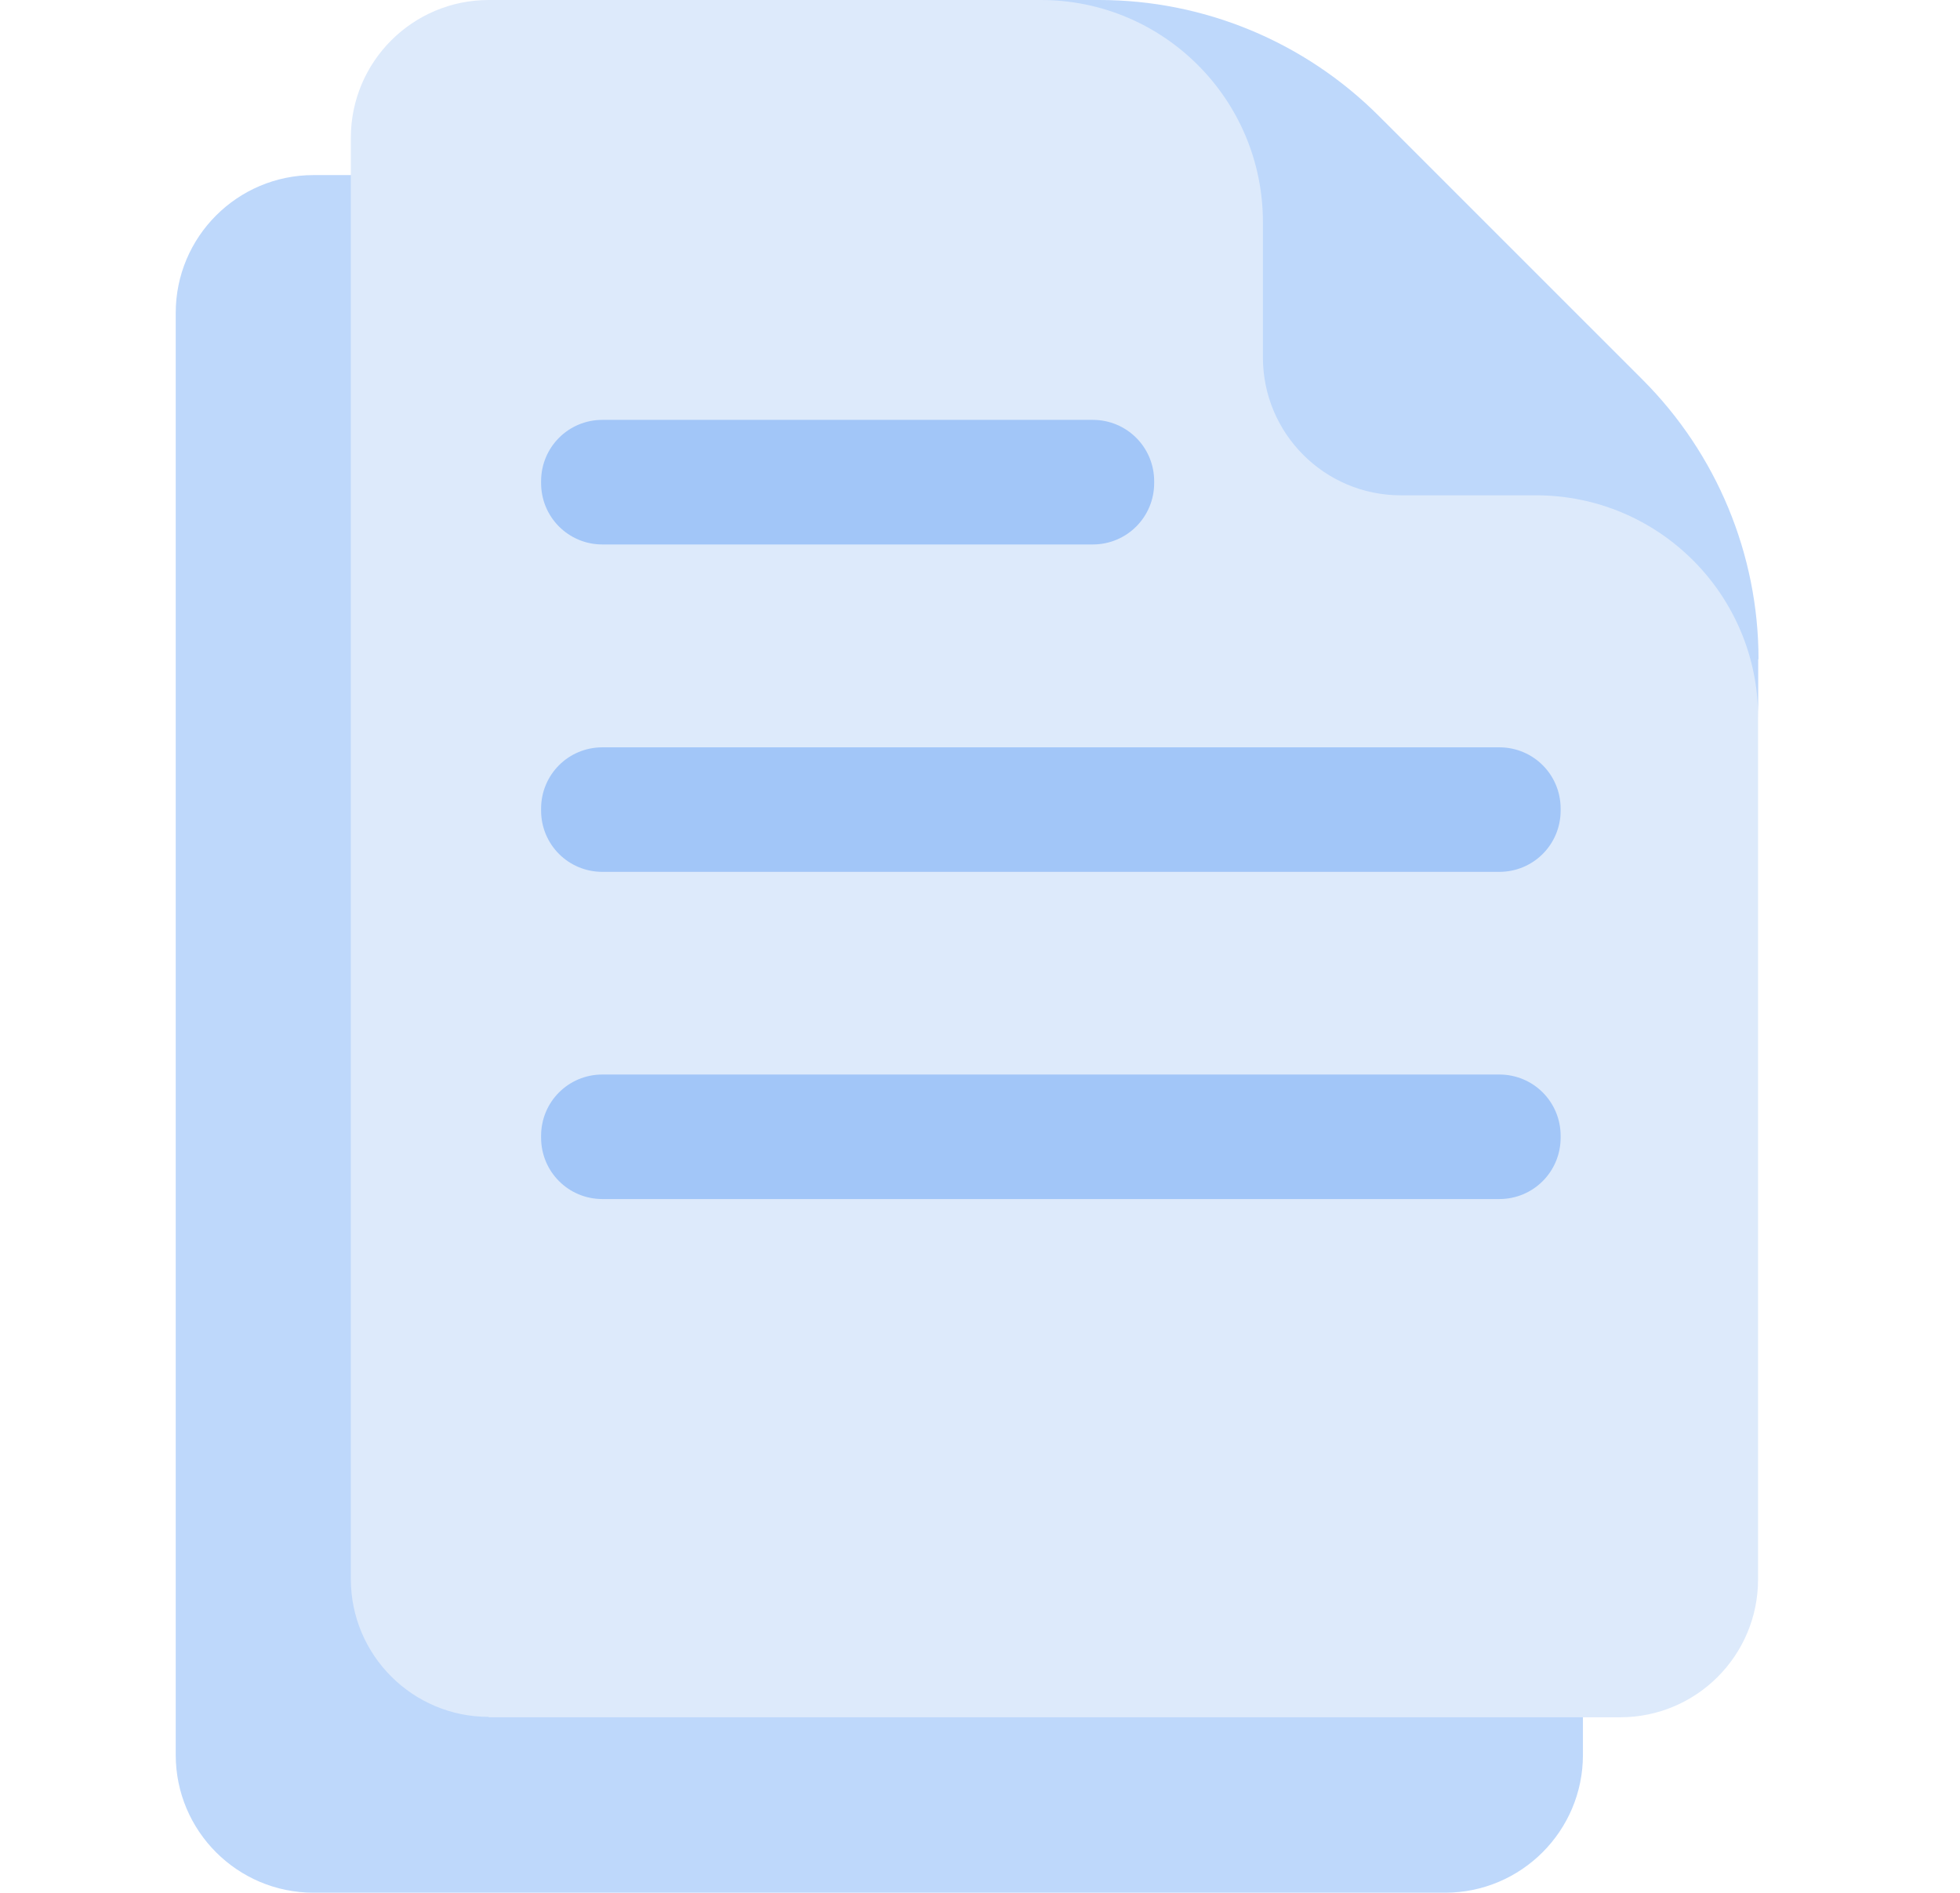<svg width="29" height="28" viewBox="0 0 29 28" fill="none" xmlns="http://www.w3.org/2000/svg">
<path d="M23.421 12.344V25.959C23.421 27.085 22.507 27.998 21.381 27.998H4.639C3.513 27.998 2.6 27.085 2.6 25.959V4.629C2.6 3.503 3.513 2.59 4.639 2.59H13.672L23.421 12.339V12.344Z" fill="#BED8FB"/>
<path d="M7.231 25.397C6.105 25.397 5.191 24.484 5.191 23.358V2.039C5.191 0.913 6.105 0 7.231 0H16.264C17.816 0 26.012 8.196 26.012 9.749V23.363C26.012 24.49 25.099 25.403 23.973 25.403H7.231V25.397Z" fill="#DDEAFB"/>
<path d="M26.013 9.749V10.613C26.013 8.797 24.542 7.327 22.727 7.327H20.726C19.6 7.327 18.686 6.414 18.686 5.287V3.286C18.686 1.471 17.216 0 15.4 0H16.264C17.817 0 19.304 0.618 20.403 1.717L24.302 5.615C25.401 6.714 26.019 8.202 26.019 9.754L26.013 9.749Z" fill="#BED8FB"/>
<path d="M8.913 8.054H16.169C16.672 8.054 17.077 7.649 17.077 7.146V7.119C17.077 6.616 16.672 6.211 16.169 6.211H8.913C8.41 6.211 8.006 6.616 8.006 7.119V7.146C8.006 7.649 8.41 8.054 8.913 8.054Z" fill="#A2C6F8"/>
<path d="M8.913 12.897H22.184C22.687 12.897 23.091 12.493 23.091 11.99V11.962C23.091 11.459 22.687 11.055 22.184 11.055H8.913C8.41 11.055 8.006 11.459 8.006 11.962V11.99C8.006 12.493 8.41 12.897 8.913 12.897Z" fill="#A2C6F8"/>
<path d="M8.913 17.737H22.184C22.687 17.737 23.091 17.332 23.091 16.829V16.802C23.091 16.299 22.687 15.895 22.184 15.895H8.913C8.41 15.895 8.006 16.299 8.006 16.802V16.829C8.006 17.332 8.41 17.737 8.913 17.737Z" fill="#A2C6F8"/>
</svg>
